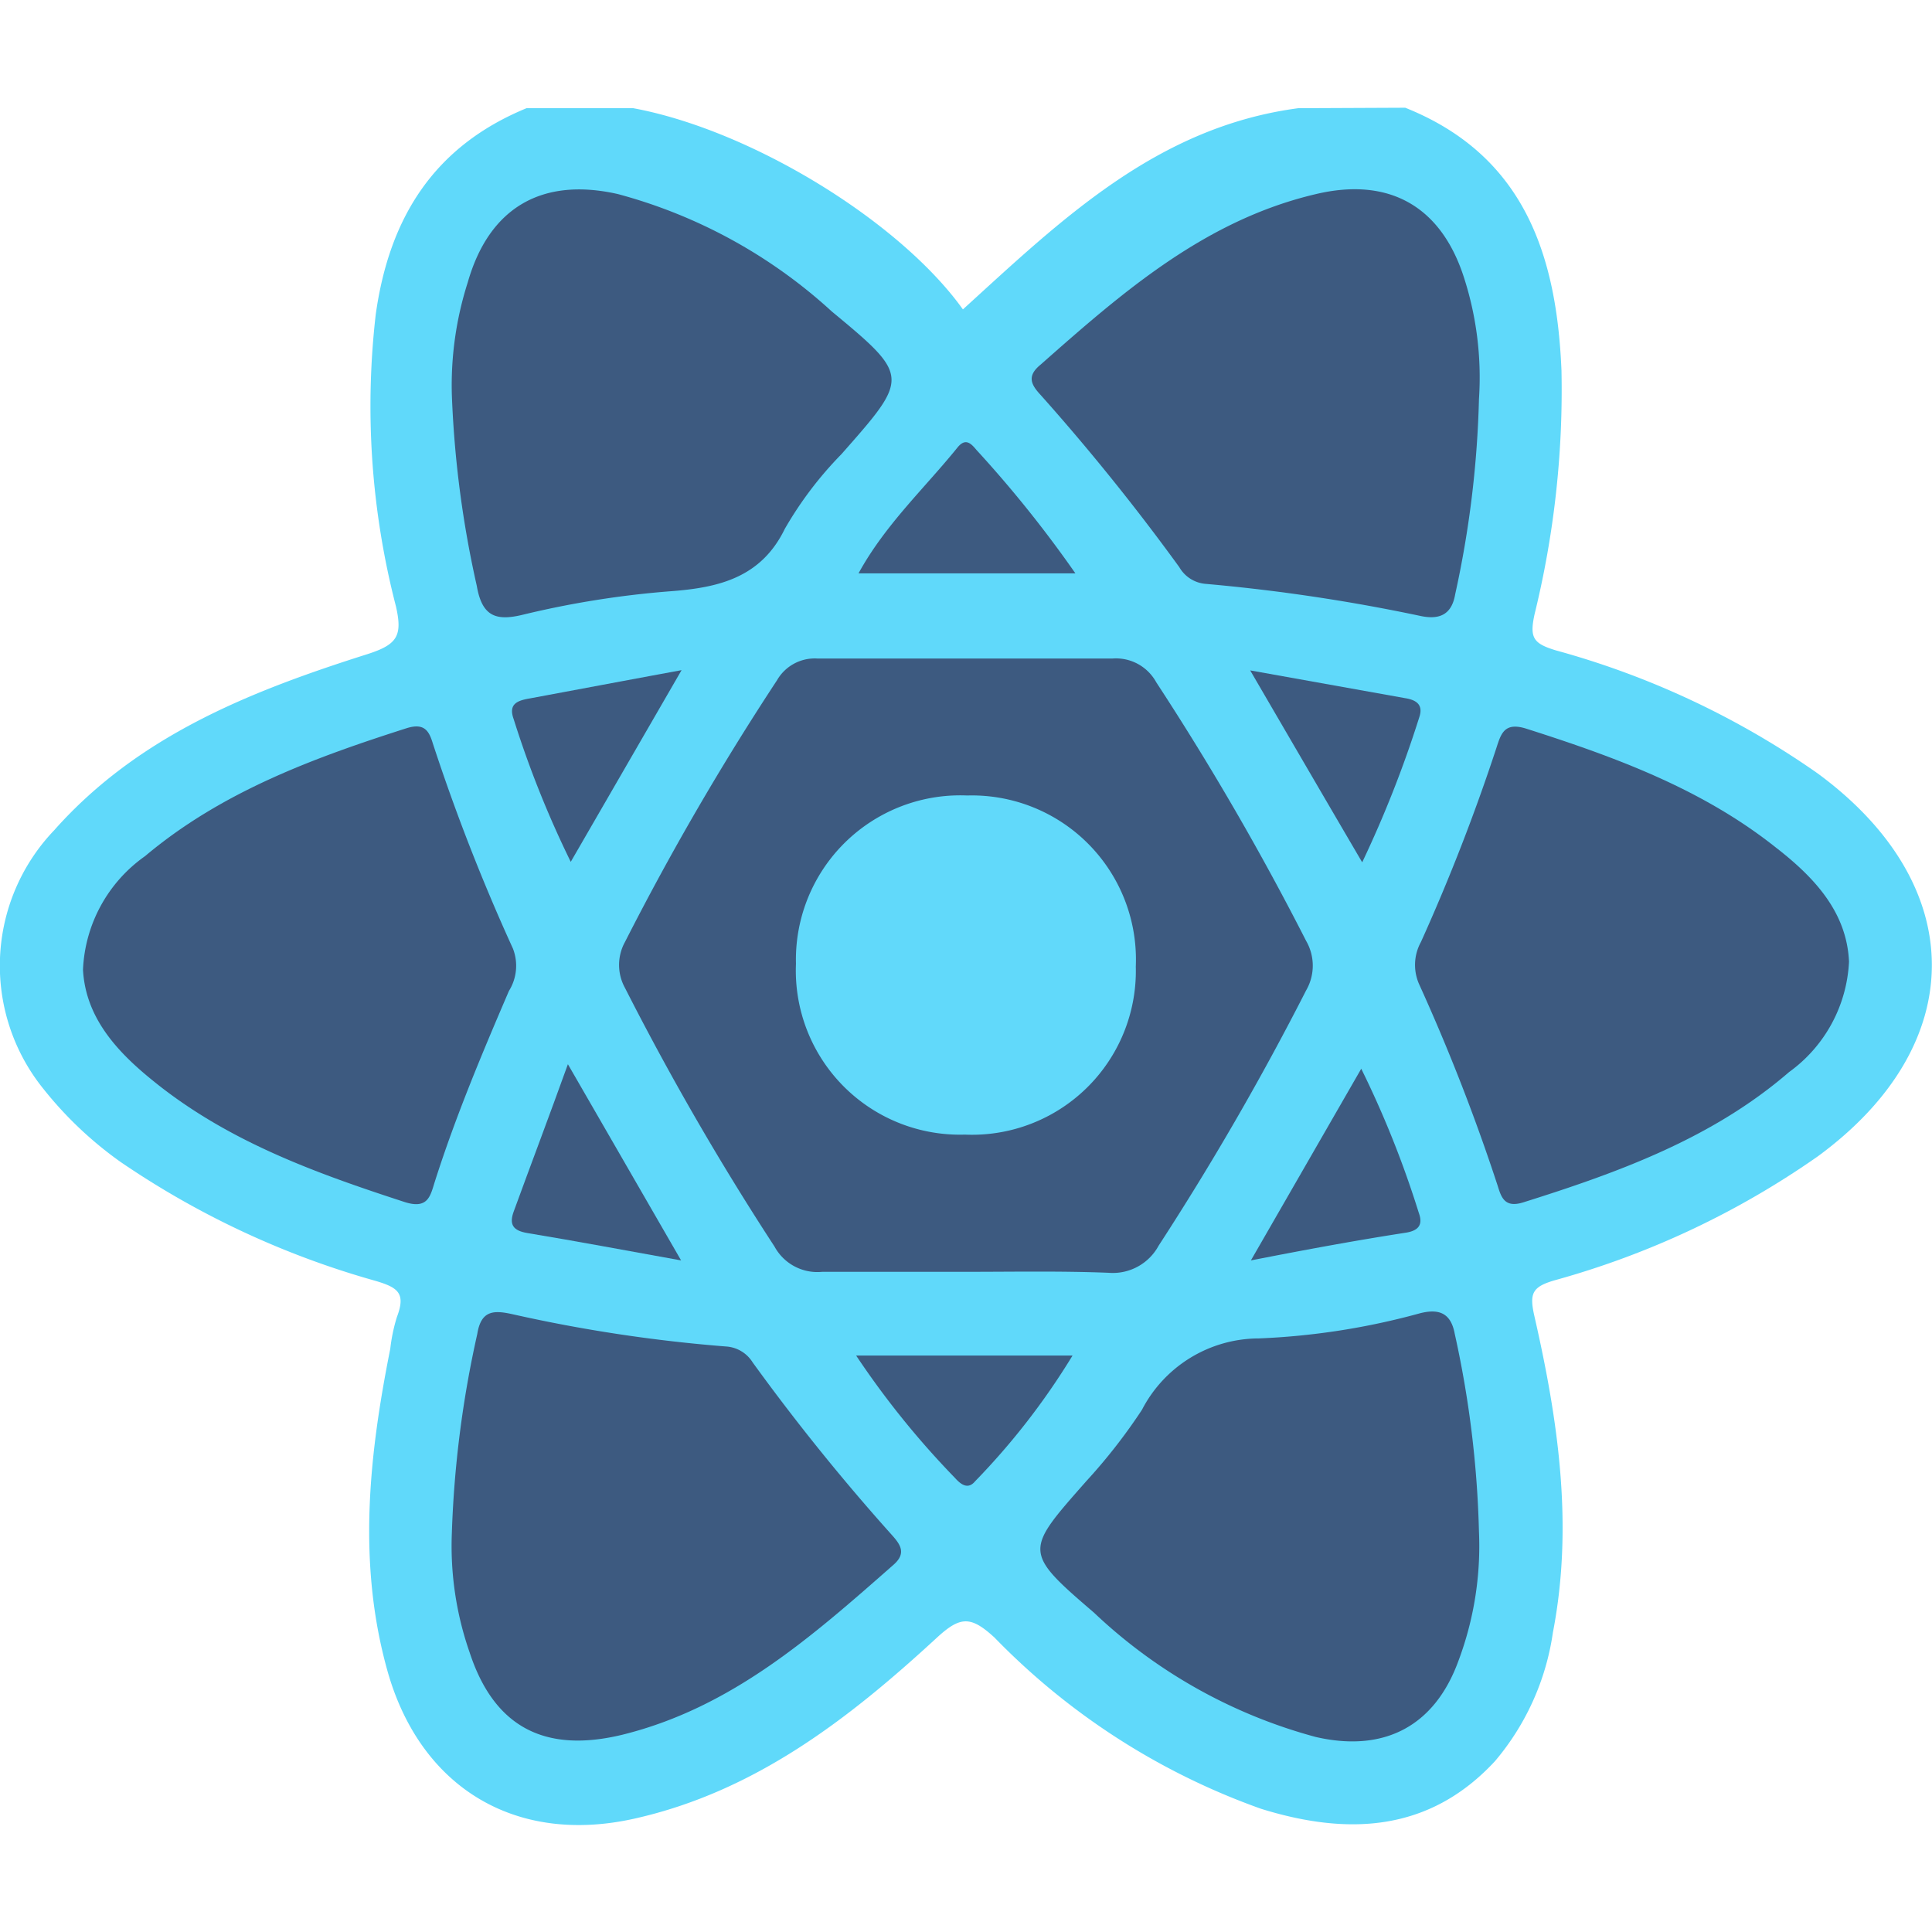 <svg id="Layer_1" data-name="Layer 1" xmlns="http://www.w3.org/2000/svg" viewBox="0 0 81.24 81.24"><defs><style>.cls-1{fill:#60d9fa;}.cls-2{fill:#3d5a80;}.cls-3{fill:#61d9fa;}</style></defs><path class="cls-1" d="M59.09,4.53c5,2,6.37,6.19,6.57,11.06a39.55,39.55,0,0,1-1.13,10.23c-.22,1-.06,1.24.9,1.53a35.48,35.48,0,0,1,11,5.17c6.4,4.7,6.41,11.42,0,16.11a35.93,35.93,0,0,1-11,5.19c-1,.28-1.13.55-.91,1.52,1,4.38,1.65,8.8.78,13.3a10.73,10.73,0,0,1-2.44,5.42c-2.78,3-6.22,3.12-9.83,2a29.29,29.29,0,0,1-11.21-7.2c-1-.92-1.44-.9-2.42,0-3.7,3.41-7.64,6.47-12.71,7.61s-9.07-1.36-10.42-6.29c-1.24-4.5-.75-9,.14-13.46a7.24,7.24,0,0,1,.28-1.34c.38-1,.05-1.24-.9-1.52a36.44,36.44,0,0,1-10.72-5,15.84,15.84,0,0,1-3.25-3.08,8.24,8.24,0,0,1,.46-10.87c3.55-4,8.3-5.86,13.19-7.41,1.24-.4,1.46-.77,1.18-2a33.61,33.61,0,0,1-.85-12.28c.57-4.07,2.45-7.07,6.34-8.67h4.49c5,.93,11.23,4.78,13.86,8.46,4.13-3.76,8.15-7.67,14.1-8.46Z"/><path class="cls-2" d="M40.57,53.48c-2,0-4,0-6,0a2.05,2.05,0,0,1-2-1.06,116.37,116.37,0,0,1-6.29-10.88,2,2,0,0,1,0-1.93,114,114,0,0,1,6.39-11,1.83,1.83,0,0,1,1.69-.92q6.21,0,12.43,0a1.93,1.93,0,0,1,1.83,1,116.3,116.3,0,0,1,6.3,10.87,2.08,2.08,0,0,1,0,2.09,118,118,0,0,1-6.2,10.73,2.19,2.19,0,0,1-2.11,1.14C44.6,53.44,42.59,53.48,40.57,53.48Z"/><path class="cls-2" d="M19,16.6a14.2,14.2,0,0,1,.67-4.73c.9-3.15,3.13-4.43,6.31-3.71a21.58,21.58,0,0,1,9,4.94c3.3,2.73,3.25,2.77.4,6A15.57,15.57,0,0,0,33,22.24c-1,2.06-2.8,2.47-4.78,2.62a39.25,39.25,0,0,0-6.28,1c-1.07.25-1.67.07-1.89-1.22A43.87,43.87,0,0,1,19,16.6Z"/><path class="cls-2" d="M62.19,16.78a43,43,0,0,1-1,8.21c-.16.94-.76,1.07-1.51.9a75.86,75.86,0,0,0-9-1.34,1.41,1.41,0,0,1-1.09-.7,92.27,92.27,0,0,0-5.83-7.24c-.41-.44-.59-.8,0-1.28,3.45-3.05,6.92-6.08,11.58-7.17,3-.71,5.2.45,6.19,3.42A13.66,13.66,0,0,1,62.19,16.78Z"/><path class="cls-2" d="M62.19,64.41a13.74,13.74,0,0,1-.86,5.42c-1,2.76-3.13,3.87-6,3.21A21.77,21.77,0,0,1,46,67.81c-3-2.57-2.9-2.6-.32-5.53a23.67,23.67,0,0,0,2.34-3,5.55,5.55,0,0,1,4.92-3,30.11,30.11,0,0,0,6.78-1.06c.8-.2,1.29,0,1.45.86A43.22,43.22,0,0,1,62.19,64.41Z"/><path class="cls-2" d="M19,64.47a44.85,44.85,0,0,1,1.07-8.38c.16-1,.7-1,1.47-.83a63.56,63.56,0,0,0,9,1.36,1.42,1.42,0,0,1,1.11.67,89.45,89.45,0,0,0,5.83,7.23c.38.42.65.79.09,1.28-3.41,3-6.79,6-11.38,7.14-3.27.8-5.41-.31-6.44-3.45A13.58,13.58,0,0,1,19,64.47Z"/><path class="cls-2" d="M3.49,40.78A6.16,6.16,0,0,1,6.1,36c3.22-2.71,7.09-4.13,11-5.38.74-.23.94.11,1.1.64a82.91,82.91,0,0,0,3.37,8.63,2,2,0,0,1-.17,1.78c-1.13,2.63-2.24,5.27-3.11,8-.19.59-.27,1.19-1.26.88C13.28,49.33,9.58,48,6.44,45.45,4.9,44.21,3.6,42.78,3.49,40.78Z"/><path class="cls-2" d="M77.75,40.44a6.08,6.08,0,0,1-2.52,4.64C72,47.87,68.06,49.3,64.05,50.56c-.77.24-.92-.2-1.07-.69a82.92,82.92,0,0,0-3.3-8.47,2,2,0,0,1,.07-1.79,82.25,82.25,0,0,0,3.17-8.15c.2-.62.34-1.12,1.29-.81,3.73,1.19,7.38,2.53,10.48,5C76.3,36.9,77.66,38.36,77.75,40.44Z"/><path class="cls-2" d="M45.22,24.11H36.1c1.13-2.06,2.78-3.58,4.16-5.29.33-.41.56-.19.8.1A49.66,49.66,0,0,1,45.22,24.11Z"/><path class="cls-2" d="M36,57h9.1A29.8,29.8,0,0,1,41,62.29c-.3.36-.6.13-.85-.15A36.28,36.28,0,0,1,36,57Z"/><path class="cls-2" d="M28.66,28.18,24,36.24a42.74,42.74,0,0,1-2.4-6c-.23-.63.14-.78.67-.87C24.26,29,26.27,28.62,28.66,28.18Z"/><path class="cls-2" d="M52.57,28.19l6.53,1.17c.49.08.75.3.58.8a47.25,47.25,0,0,1-2.4,6.1C55.72,33.6,54.26,31.09,52.57,28.19Z"/><path class="cls-2" d="M52.6,53l4.64-8.06A41.81,41.81,0,0,1,59.66,51c.18.49,0,.74-.52.83C57.07,52.15,55,52.53,52.6,53Z"/><path class="cls-2" d="M23.88,44.75,28.64,53c-2.34-.42-4.4-.81-6.46-1.15-.6-.1-.79-.35-.57-.93C22.34,48.92,23.07,47,23.88,44.75Z"/><path class="cls-3" d="M47.76,40.64a6.89,6.89,0,0,1-7.19,7.07,6.9,6.9,0,0,1-7.1-7.18,6.91,6.91,0,0,1,7.2-7.08A6.9,6.9,0,0,1,47.76,40.64Z"/></svg>